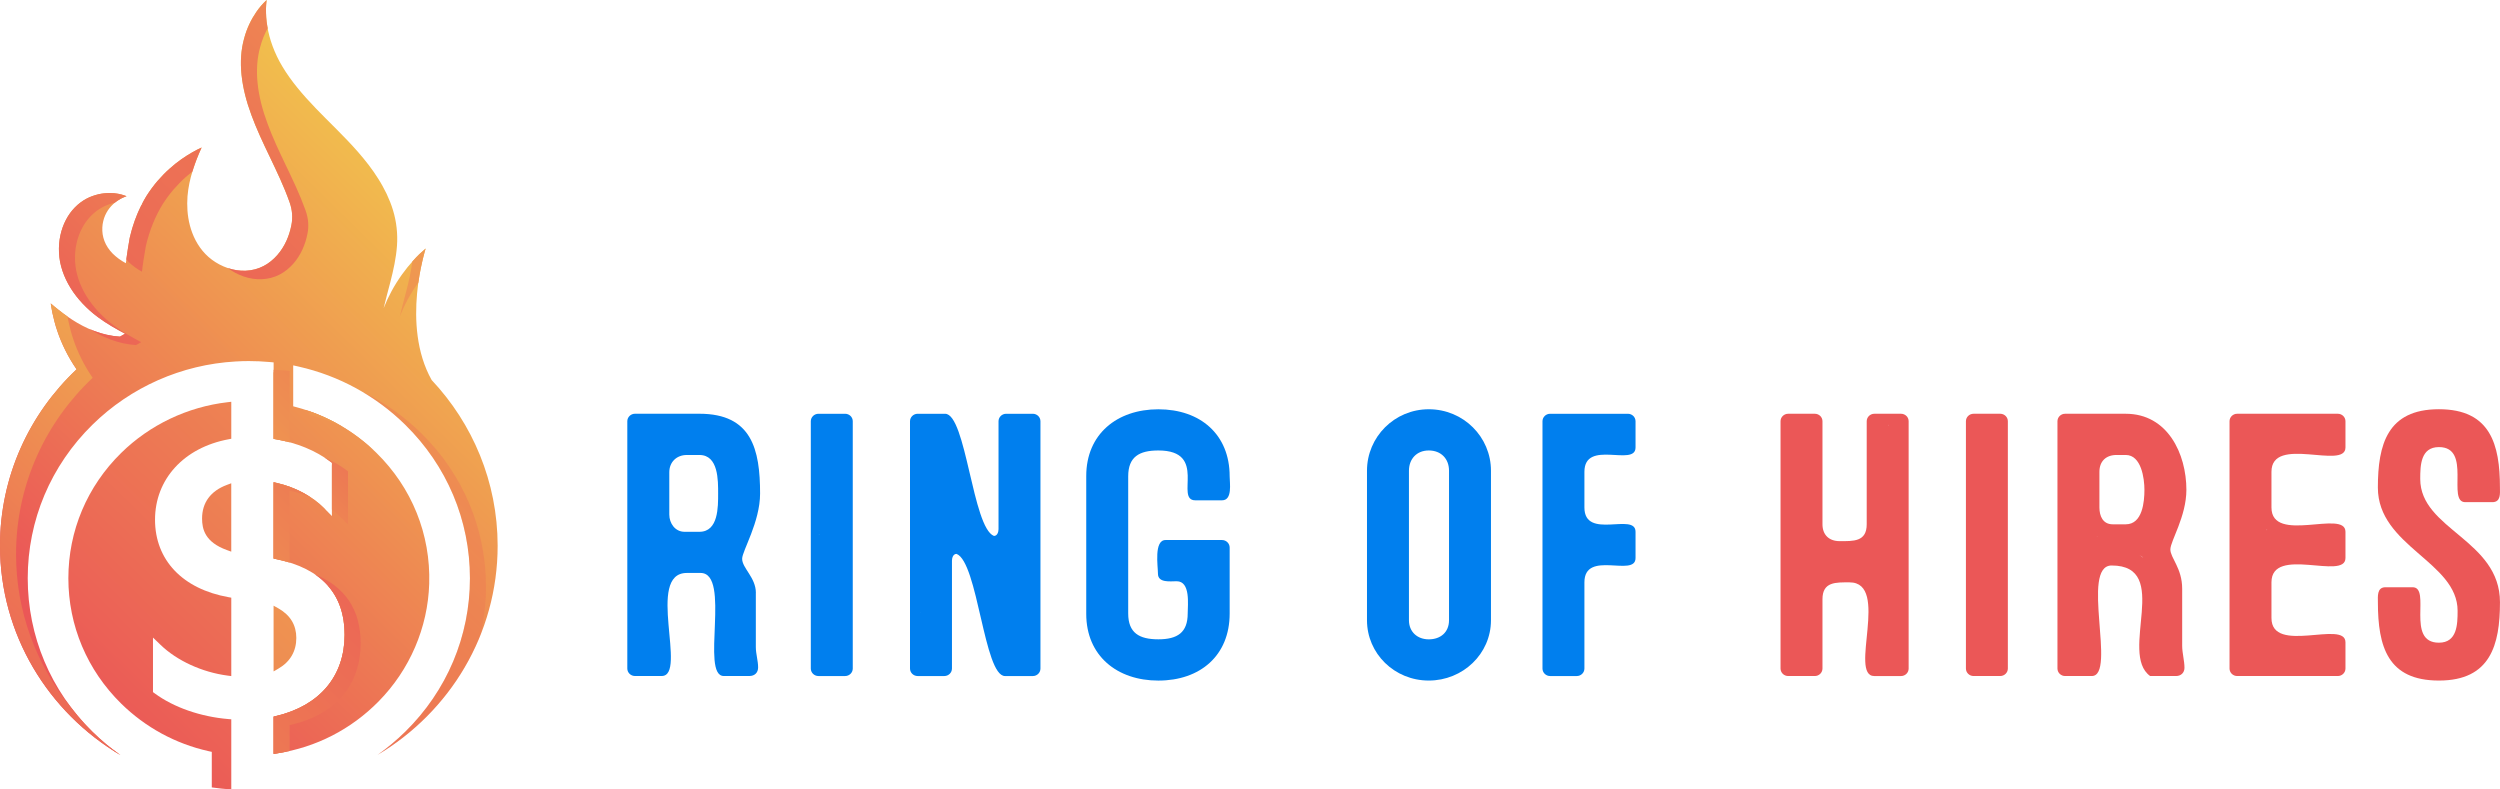 <svg width="171" height="54" viewBox="0 0 171 54" fill="none" xmlns="http://www.w3.org/2000/svg">
<path d="M51.702 40.553C51.702 39.502 50.763 38.862 50.763 38.22C50.763 37.683 51.99 35.709 51.99 33.76C51.99 30.735 51.417 28.3 47.841 28.3H43.431C43.144 28.3 42.908 28.531 42.908 28.811V45.727C42.908 46.009 43.144 46.239 43.431 46.239H45.257C47.057 46.239 44.135 39.19 46.978 39.19H47.918C50.031 39.19 47.892 46.239 49.508 46.239H51.256C51.622 46.239 51.855 46.008 51.855 45.65C51.855 45.19 51.699 44.727 51.699 44.265V40.553H51.702ZM47.841 36.375H46.824C46.172 36.375 45.78 35.786 45.78 35.196V32.3C45.78 31.608 46.276 31.121 46.98 31.121H47.841C49.146 31.121 49.12 32.863 49.12 33.76C49.12 34.657 49.146 36.375 47.841 36.375Z" fill="#007FEE"/>
<path d="M57.808 28.302H55.982C55.694 28.302 55.459 28.533 55.459 28.814V45.729C55.459 46.011 55.694 46.241 55.982 46.241H57.808C58.095 46.241 58.329 46.01 58.329 45.729V28.814C58.331 28.531 58.095 28.302 57.808 28.302ZM56.028 36.26V36.271C56.021 36.271 56.015 36.273 56.008 36.273L56.028 36.26ZM56.03 36.528V36.557L56.008 36.553C56.014 36.544 56.023 36.537 56.03 36.528Z" fill="#007FEE"/>
<path d="M70.646 28.302H68.82C68.532 28.302 68.299 28.533 68.299 28.814V36.196C68.299 36.375 68.221 36.658 67.986 36.658C66.523 36.095 66.081 28.302 64.645 28.302H62.767C62.479 28.302 62.244 28.533 62.244 28.814V45.729C62.244 46.011 62.479 46.241 62.767 46.241H64.593C64.88 46.241 65.114 46.01 65.114 45.729V38.347C65.114 38.167 65.192 37.886 65.427 37.886C66.889 38.45 67.306 46.242 68.742 46.242H70.646C70.934 46.242 71.167 46.011 71.167 45.731V28.814C71.167 28.531 70.934 28.302 70.646 28.302ZM62.957 41.883L62.95 41.887L62.959 41.857L62.957 41.883Z" fill="#007FEE"/>
<path d="M83.17 41.141L83.144 41.116L83.118 40.987L83.092 41.013V41.116L83.17 41.141Z" fill="#007FEE"/>
<path d="M83.586 36.938H79.725C78.916 36.938 79.204 38.732 79.204 39.245C79.204 39.885 80.064 39.757 80.483 39.757C81.448 39.757 81.239 41.371 81.239 41.961C81.239 43.269 80.535 43.729 79.23 43.729C77.925 43.729 77.169 43.293 77.169 41.961V32.58C77.169 31.247 77.925 30.812 79.23 30.812C82.648 30.812 80.326 34.222 81.76 34.222H83.586C84.316 34.222 84.109 33.042 84.109 32.582C84.109 29.712 82.1 27.995 79.23 27.995C76.412 27.995 74.299 29.686 74.299 32.558V41.991C74.299 44.861 76.412 46.552 79.23 46.552C82.1 46.552 84.109 44.835 84.109 41.965V37.453C84.109 37.169 83.873 36.938 83.586 36.938Z" fill="#007FEE"/>
<path d="M97.729 27.993C95.38 27.993 93.502 29.89 93.502 32.197V42.423C93.502 44.705 95.38 46.55 97.729 46.55C100.052 46.55 101.982 44.731 101.982 42.423V32.197C101.982 29.89 100.102 27.993 97.729 27.993ZM96.372 32.197C96.372 31.403 96.893 30.812 97.729 30.812C98.564 30.812 99.113 31.375 99.113 32.197V42.423C99.113 43.243 98.537 43.731 97.729 43.731C96.947 43.731 96.372 43.219 96.372 42.423V32.197Z" fill="#007FEE"/>
<path d="M111.871 30.607V28.814C111.871 28.531 111.636 28.302 111.35 28.302H106.027C105.739 28.302 105.506 28.533 105.506 28.814V45.729C105.506 46.011 105.741 46.241 106.027 46.241H107.853C108.14 46.241 108.374 46.01 108.374 45.729V39.834C108.374 37.578 111.871 39.526 111.871 38.169V36.375C111.871 35.016 108.374 36.964 108.374 34.71V32.274C108.376 30.018 111.871 31.966 111.871 30.607Z" fill="#007FEE"/>
<path d="M130.03 28.301H128.204C127.917 28.301 127.683 28.532 127.683 28.812V35.861C127.683 37.066 126.77 37.014 125.831 37.014C125.101 37.014 124.657 36.578 124.657 35.861V28.812C124.657 28.53 124.422 28.301 124.136 28.301H122.31C122.022 28.301 121.789 28.532 121.789 28.812V45.728C121.789 46.01 122.024 46.24 122.31 46.24H124.136C124.424 46.24 124.657 46.008 124.657 45.728V40.987C124.657 39.782 125.57 39.833 126.509 39.833C129.3 39.833 126.431 46.242 128.204 46.242H130.03C130.318 46.242 130.551 46.01 130.551 45.73V28.812C130.553 28.53 130.318 28.301 130.03 28.301ZM129.177 29.121H129.172C129.173 29.095 129.177 29.064 129.196 29.044L129.177 29.121Z" fill="#EB5757"/>
<path d="M136.816 28.301H134.99C134.702 28.301 134.469 28.532 134.469 28.812V45.728C134.469 46.01 134.704 46.24 134.99 46.24H136.816C137.103 46.24 137.337 46.008 137.337 45.728V28.812C137.337 28.53 137.103 28.301 136.816 28.301Z" fill="#EB5757"/>
<path d="M148.373 33.709L148.295 33.657V33.734L148.321 33.76L148.373 33.709Z" fill="#EB5757"/>
<path d="M148.66 44.653L148.686 44.679L148.712 44.627L148.738 44.526H148.686L148.66 44.653Z" fill="#EB5757"/>
<path d="M149.261 40.27C149.261 38.859 148.453 38.168 148.453 37.579C148.453 37.016 149.549 35.323 149.549 33.504C149.549 31.043 148.27 28.301 145.4 28.301H141.251C140.964 28.301 140.73 28.532 140.73 28.812V45.728C140.73 46.01 140.966 46.24 141.251 46.24H143.077C144.799 46.24 142.269 38.68 144.435 38.68C148.583 38.68 144.905 44.677 147.069 46.24H148.843C149.183 46.24 149.418 46.008 149.418 45.677C149.418 45.189 149.261 44.677 149.261 44.165V40.27V40.27ZM143.6 32.273C143.6 31.556 144.045 31.12 144.775 31.12H145.4C146.47 31.12 146.679 32.734 146.679 33.504C146.679 34.324 146.548 35.863 145.4 35.863H144.513C143.835 35.863 143.6 35.298 143.6 34.709V32.273ZM143.469 36.706C143.443 36.706 143.443 36.706 143.417 36.681L143.469 36.706ZM146.392 37.988C146.378 37.981 146.369 37.974 146.36 37.966L146.371 37.968L146.392 37.988L146.601 38.142C146.522 38.117 146.392 37.988 146.392 37.988Z" fill="#EB5757"/>
<path d="M160.43 30.606V28.812C160.43 28.53 160.194 28.301 159.909 28.301H153.021C152.733 28.301 152.5 28.532 152.5 28.812V45.728C152.5 46.01 152.735 46.24 153.021 46.24H159.909C160.196 46.24 160.43 46.008 160.43 45.728V43.934C160.43 42.37 155.368 44.805 155.368 42.269V39.833C155.368 37.297 160.43 39.731 160.43 38.168V36.374C160.43 34.81 155.368 37.245 155.368 34.709V32.273C155.368 29.735 160.43 32.171 160.43 30.606ZM155.011 36.266V36.262C155.03 36.24 155.036 36.22 155.082 36.22L155.011 36.266Z" fill="#EB5757"/>
<path d="M169.563 32.197L169.537 32.249L169.615 32.197H169.563Z" fill="#EB5757"/>
<path d="M168.049 38.374L168.153 38.4L168.101 38.246L168.049 38.349V38.374Z" fill="#EB5757"/>
<path d="M166.145 36.453C166.145 36.504 166.171 36.53 166.171 36.581H166.3V36.401H166.145V36.453Z" fill="#EB5757"/>
<path d="M165.544 32.76C165.544 31.837 165.57 30.581 166.823 30.581C169.093 30.581 167.344 34.348 168.623 34.348H170.475C171.074 34.348 170.996 33.734 170.996 33.349C170.996 30.401 170.344 27.991 166.821 27.991C163.298 27.991 162.646 30.401 162.646 33.349C162.646 37.372 168.1 38.423 168.1 41.781C168.1 42.704 168.074 43.96 166.821 43.96C164.524 43.96 166.324 40.167 165.021 40.167H163.169C162.569 40.167 162.648 40.808 162.648 41.193C162.648 44.243 163.326 46.55 166.823 46.55C170.346 46.55 170.998 44.114 170.998 41.193C170.996 36.912 165.544 36.221 165.544 32.76Z" fill="#EB5757"/>
<path d="M13.822 35.466C13.822 36.185 14.015 37.08 15.516 37.623L15.818 37.733V33.056L15.514 33.169C14.409 33.582 13.822 34.376 13.822 35.466Z" fill="url(#paint0_linear_156:7118)"/>
<path d="M15.82 54V49.2L15.615 49.184C13.718 49.024 11.885 48.386 10.587 47.43L10.464 47.341V43.61L10.987 44.113C12.112 45.197 13.825 45.981 15.567 46.211L15.82 46.244V40.881L15.636 40.848C12.486 40.287 10.604 38.306 10.604 35.549C10.604 32.776 12.579 30.616 15.637 30.046L15.82 30.011V27.481L15.57 27.511C12.833 27.826 10.247 29.057 8.29 30.979C5.958 33.27 4.676 36.314 4.676 39.553C4.676 42.792 5.96 45.837 8.29 48.127C9.939 49.747 11.998 50.869 14.246 51.374L14.486 51.427V53.859C14.924 53.921 15.37 53.969 15.82 54Z" fill="url(#paint1_linear_156:7118)"/>
<path d="M20.268 43.638C20.268 42.757 19.859 42.079 19.051 41.618L18.713 41.428V45.925L19.053 45.727C19.848 45.265 20.268 44.542 20.268 43.638Z" fill="url(#paint2_linear_156:7118)"/>
<path d="M7.862 51.418C7.985 51.495 8.11 51.574 8.235 51.647C7.983 51.469 7.737 51.282 7.494 51.09C7.617 51.2 7.739 51.31 7.862 51.418Z" fill="url(#paint3_linear_156:7118)"/>
<path d="M18.9 30.051C19.129 30.089 19.355 30.141 19.577 30.194V25.53L19.299 25.504C19.105 25.486 18.909 25.475 18.713 25.464V30.018L18.9 30.051Z" fill="url(#paint4_linear_156:7118)"/>
<path d="M23.568 36.041V32.398L23.446 32.308C23.213 32.134 22.963 31.973 22.703 31.824V35.201C22.821 35.302 22.935 35.404 23.041 35.511L23.568 36.041Z" fill="url(#paint5_linear_156:7118)"/>
<path d="M22.176 34.768C21.366 33.954 20.235 33.343 18.991 33.049L18.713 32.983V38.205L18.892 38.242C19.131 38.291 19.357 38.35 19.579 38.412V33.726L19.857 33.792C20.754 34.005 21.588 34.383 22.29 34.88L22.176 34.768Z" fill="url(#paint6_linear_156:7118)"/>
<path d="M20.914 28.043V28.535L21.14 28.595C22.748 29.024 24.254 29.78 25.563 30.805C24.236 29.552 22.643 28.606 20.914 28.043Z" fill="url(#paint7_linear_156:7118)"/>
<path d="M19.577 49.759L19.749 49.719C22.727 49.019 24.436 46.994 24.436 44.162C24.436 42.328 23.752 40.95 22.406 40.037C23.181 40.901 23.571 42.029 23.571 43.419C23.571 46.251 21.863 48.276 18.885 48.976L18.713 49.017V51.568L18.972 51.528C19.176 51.496 19.378 51.458 19.577 51.417V49.759V49.759Z" fill="url(#paint8_linear_156:7118)"/>
<path d="M29.524 25.992C27.411 22.229 29.114 17.003 29.116 16.996C28.832 17.236 28.542 17.506 28.259 17.829C27.743 18.399 27.23 19.091 26.782 19.916C26.586 20.277 26.404 20.666 26.242 21.075C26.38 20.486 26.544 19.894 26.7 19.292C26.91 18.473 27.093 17.649 27.153 16.818C27.213 15.989 27.118 15.157 26.883 14.384C26.769 13.996 26.614 13.627 26.449 13.266C26.274 12.912 26.089 12.565 25.88 12.239C25.469 11.578 24.997 10.982 24.513 10.423C23.538 9.306 22.504 8.354 21.599 7.408C20.689 6.465 19.903 5.53 19.332 4.578C18.759 3.631 18.428 2.672 18.285 1.808C18.204 1.377 18.191 0.968 18.191 0.594C18.204 0.407 18.202 0.227 18.229 0.057C18.23 0.051 18.23 0.048 18.23 0.042C18.232 0.028 18.234 0.013 18.236 0C18.221 0.013 18.206 0.026 18.193 0.04V0.042C17.969 0.253 17.743 0.508 17.532 0.816C17.192 1.311 16.877 1.931 16.688 2.665C16.488 3.395 16.425 4.235 16.52 5.117C16.61 6.001 16.847 6.927 17.194 7.863C17.538 8.802 17.982 9.75 18.453 10.727C18.919 11.705 19.41 12.717 19.793 13.794C19.801 13.818 19.81 13.84 19.817 13.864C19.989 14.353 20.034 14.882 19.933 15.389C19.933 15.393 19.931 15.395 19.931 15.399C19.793 16.114 19.494 16.848 18.966 17.449C18.703 17.746 18.387 18.014 18.019 18.201C17.653 18.392 17.241 18.498 16.815 18.517C16.391 18.537 15.967 18.467 15.575 18.333C15.183 18.199 14.819 18.005 14.498 17.767C13.852 17.29 13.413 16.62 13.156 15.942C12.894 15.258 12.803 14.555 12.806 13.906C12.806 13.253 12.915 12.649 13.051 12.112C13.266 11.296 13.544 10.63 13.783 10.109C13.785 10.102 13.79 10.097 13.792 10.089C13.781 10.095 13.77 10.098 13.759 10.106C13.753 10.107 13.749 10.111 13.744 10.113C13.559 10.199 13.35 10.302 13.12 10.438C12.67 10.698 12.138 11.05 11.593 11.545C11.315 11.787 11.044 12.074 10.769 12.385C10.508 12.692 10.254 13.033 10.015 13.409C9.545 14.185 9.138 15.125 8.874 16.261C8.818 16.534 8.635 17.691 8.611 18.005C8.527 17.959 8.445 17.911 8.365 17.862C8.2 17.757 8.045 17.649 7.905 17.526C7.832 17.468 7.769 17.401 7.704 17.341C7.644 17.273 7.58 17.211 7.526 17.141C7.304 16.868 7.149 16.563 7.069 16.253C6.987 15.943 6.981 15.628 7.02 15.338C7.043 15.193 7.076 15.054 7.119 14.922C7.166 14.792 7.216 14.665 7.282 14.551C7.534 14.091 7.907 13.787 8.239 13.605C8.288 13.578 8.335 13.556 8.381 13.534C8.428 13.511 8.473 13.493 8.518 13.475C8.564 13.456 8.609 13.44 8.654 13.423C8.622 13.411 8.591 13.4 8.559 13.387C8.271 13.282 7.918 13.203 7.509 13.205C7.388 13.209 7.259 13.207 7.13 13.225C7.065 13.235 6.998 13.236 6.933 13.251C6.867 13.264 6.8 13.277 6.731 13.291C6.46 13.357 6.176 13.451 5.902 13.6C5.351 13.895 4.841 14.394 4.507 15.043C4.169 15.688 3.994 16.47 4.035 17.288C4.039 17.39 4.052 17.491 4.061 17.596C4.074 17.699 4.093 17.801 4.108 17.906C4.13 18.009 4.152 18.111 4.179 18.216C4.208 18.317 4.235 18.419 4.27 18.522C4.406 18.927 4.595 19.325 4.828 19.701C5.062 20.079 5.342 20.437 5.655 20.769C5.969 21.101 6.316 21.411 6.694 21.691C7.298 22.141 7.935 22.498 8.555 22.827C8.437 22.893 8.32 22.957 8.204 23.026C7.894 23.008 7.59 22.962 7.298 22.896C6.699 22.759 6.146 22.542 5.657 22.287C5.168 22.034 4.737 21.744 4.356 21.466C4.227 21.37 4.104 21.275 3.986 21.181C3.887 21.103 3.788 21.024 3.697 20.947C3.618 20.883 3.544 20.818 3.471 20.756C3.482 20.833 3.495 20.91 3.508 20.991C3.531 21.119 3.553 21.249 3.579 21.383C3.667 21.785 3.772 22.212 3.923 22.649C4.21 23.503 4.645 24.404 5.239 25.264C2.011 28.303 0 32.584 0 37.325C0 43.401 3.301 48.72 8.238 51.647C7.562 51.172 6.921 50.642 6.326 50.055C3.469 47.249 1.897 43.518 1.897 39.551C1.897 35.584 3.469 31.854 6.326 29.048C8.947 26.473 12.422 24.938 16.111 24.725C16.425 24.706 16.731 24.697 17.02 24.697C17.489 24.697 17.965 24.719 18.438 24.762L18.716 24.787V30.02L18.902 30.051C20.308 30.291 21.582 30.816 22.584 31.566L22.706 31.656V35.298L22.179 34.768C21.369 33.954 20.238 33.343 18.994 33.05L18.716 32.984V38.205L18.895 38.242C22 38.884 23.574 40.626 23.574 43.417C23.574 46.249 21.866 48.274 18.888 48.975L18.716 49.015V51.566L18.975 51.526C21.615 51.119 24.015 49.888 25.898 47.975C28.025 45.815 29.267 42.931 29.358 39.927C29.461 36.549 28.171 33.356 25.749 30.977C24.226 29.481 22.334 28.4 20.28 27.852L20.055 27.791V24.991L20.43 25.075C23.18 25.695 25.699 27.069 27.715 29.048C30.572 31.854 32.144 35.584 32.144 39.551C32.144 43.518 30.572 47.249 27.715 50.055C27.123 50.636 26.494 51.159 25.833 51.629C30.753 48.698 34.039 43.388 34.039 37.325C34.035 32.952 32.323 28.971 29.524 25.992Z" fill="url(#paint9_linear_156:7118)"/>
<path d="M23.275 35.35L23.801 35.88V32.237L23.68 32.147C23.224 31.806 22.709 31.515 22.154 31.273C22.302 31.366 22.444 31.463 22.582 31.566L22.703 31.656V34.852C22.905 35.008 23.099 35.173 23.275 35.35Z" fill="url(#paint10_linear_156:7118)"/>
<path d="M21.148 28.372L21.374 28.433C22.071 28.618 22.747 28.868 23.396 29.17C22.683 28.747 21.931 28.394 21.146 28.121V28.372H21.148Z" fill="url(#paint11_linear_156:7118)"/>
<path d="M18.898 30.051C19.209 30.105 19.514 30.174 19.811 30.255V25.369L19.532 25.343C19.26 25.32 18.985 25.303 18.713 25.292V30.02L18.898 30.051Z" fill="url(#paint12_linear_156:7118)"/>
<path d="M18.989 33.049L18.711 32.983V38.205L18.89 38.242C19.215 38.309 19.519 38.39 19.811 38.482V33.565L20.089 33.631C20.483 33.724 20.864 33.853 21.23 34.007C20.569 33.572 19.805 33.242 18.989 33.049Z" fill="url(#paint13_linear_156:7118)"/>
<path d="M17.195 7.863C17.539 8.802 17.983 9.75 18.454 10.727C18.92 11.705 19.411 12.717 19.794 13.794C19.802 13.818 19.811 13.84 19.819 13.864C19.99 14.353 20.035 14.882 19.934 15.39C19.934 15.393 19.932 15.395 19.932 15.399C19.794 16.114 19.495 16.848 18.967 17.449C18.704 17.746 18.388 18.014 18.02 18.201C17.654 18.392 17.242 18.498 16.816 18.517C16.394 18.537 15.972 18.467 15.582 18.335C15.588 18.339 15.593 18.344 15.599 18.348C15.92 18.586 16.282 18.781 16.676 18.915C17.068 19.049 17.492 19.118 17.916 19.098C18.342 19.08 18.754 18.973 19.12 18.783C19.488 18.596 19.803 18.328 20.067 18.031C20.595 17.429 20.894 16.695 21.032 15.98C21.032 15.976 21.034 15.975 21.034 15.971C21.135 15.463 21.09 14.935 20.918 14.445C20.911 14.421 20.901 14.399 20.894 14.375C20.509 13.299 20.02 12.286 19.553 11.309C19.083 10.333 18.637 9.383 18.295 8.444C17.948 7.509 17.71 6.581 17.621 5.699C17.526 4.816 17.589 3.976 17.789 3.246C17.916 2.755 18.101 2.315 18.31 1.928C18.302 1.889 18.293 1.849 18.288 1.81C18.207 1.379 18.194 0.97 18.194 0.596C18.207 0.409 18.205 0.229 18.231 0.059C18.233 0.053 18.233 0.05 18.233 0.044C18.235 0.029 18.237 0.015 18.239 0.002C18.224 0.015 18.209 0.028 18.196 0.042V0.044C17.972 0.255 17.746 0.51 17.535 0.818C17.195 1.313 16.88 1.933 16.691 2.667C16.491 3.397 16.428 4.237 16.523 5.119C16.613 5.999 16.848 6.926 17.195 7.863Z" fill="url(#paint14_linear_156:7118)"/>
<path d="M28.201 17.895C28.117 18.559 27.967 19.217 27.799 19.874C27.644 20.475 27.48 21.068 27.342 21.657C27.504 21.247 27.685 20.859 27.881 20.497C28.111 20.074 28.359 19.685 28.615 19.331C28.808 17.952 29.116 17 29.116 16.998C28.832 17.238 28.542 17.508 28.259 17.831C28.24 17.851 28.219 17.873 28.201 17.895Z" fill="url(#paint15_linear_156:7118)"/>
<path opacity="0.25" d="M32.864 43.43C33.11 42.361 33.241 41.257 33.241 40.132C33.241 36.165 31.669 32.435 28.812 29.629C27.611 28.45 26.232 27.487 24.73 26.77C25.81 27.399 26.812 28.163 27.714 29.047C30.571 31.854 32.143 35.584 32.143 39.551C32.143 43.518 30.571 47.249 27.714 50.055C27.122 50.636 26.493 51.159 25.832 51.628C29 49.739 31.491 46.86 32.864 43.43Z" fill="url(#paint16_linear_156:7118)"/>
<path d="M19.811 49.597L19.983 49.556C22.96 48.856 24.669 46.831 24.669 43.999C24.669 41.712 23.61 40.131 21.523 39.28C22.88 40.194 23.571 41.575 23.571 43.418C23.571 46.25 21.863 48.275 18.885 48.975L18.713 49.015V51.567L18.972 51.526C19.254 51.482 19.534 51.427 19.811 51.365V49.597Z" fill="url(#paint17_linear_156:7118)"/>
<path d="M9.753 14.004C9.725 14.014 9.697 14.025 9.668 14.036C9.345 14.678 9.07 15.415 8.874 16.26C8.829 16.48 8.702 17.275 8.641 17.739C8.691 17.801 8.747 17.86 8.803 17.92C8.868 17.983 8.932 18.049 9.005 18.105C9.143 18.226 9.3 18.337 9.464 18.441C9.544 18.491 9.626 18.538 9.71 18.584C9.737 18.272 9.92 17.115 9.974 16.84C10.237 15.705 10.644 14.764 11.114 13.988C11.354 13.612 11.607 13.271 11.869 12.964C12.145 12.651 12.416 12.367 12.692 12.124C12.851 11.982 13.008 11.851 13.161 11.73C13.357 11.085 13.585 10.544 13.784 10.107C13.786 10.1 13.792 10.094 13.794 10.087C13.783 10.092 13.771 10.096 13.76 10.103C13.755 10.105 13.751 10.109 13.745 10.111C13.56 10.197 13.351 10.3 13.122 10.435C12.672 10.696 12.14 11.048 11.594 11.543C11.316 11.785 11.045 12.071 10.771 12.383C10.51 12.689 10.256 13.031 10.017 13.406C9.907 13.588 9.8 13.779 9.699 13.979C9.714 13.99 9.735 13.997 9.753 14.004Z" fill="url(#paint18_linear_156:7118)"/>
<path d="M4.061 17.594C4.074 17.697 4.093 17.799 4.108 17.904C4.13 18.006 4.153 18.109 4.179 18.214C4.209 18.314 4.235 18.417 4.271 18.52C4.407 18.925 4.595 19.323 4.829 19.699C5.062 20.077 5.342 20.435 5.656 20.767C5.97 21.099 6.317 21.409 6.694 21.689C7.299 22.139 7.936 22.496 8.556 22.825C8.438 22.89 8.32 22.955 8.204 23.024C7.895 23.006 7.59 22.96 7.299 22.894C6.89 22.801 6.505 22.667 6.145 22.513C6.339 22.634 6.541 22.753 6.758 22.865C7.247 23.122 7.799 23.336 8.399 23.474C8.69 23.538 8.994 23.584 9.304 23.604C9.42 23.534 9.538 23.47 9.655 23.404C9.035 23.074 8.399 22.716 7.794 22.269C7.417 21.988 7.071 21.678 6.756 21.346C6.442 21.014 6.162 20.657 5.929 20.279C5.695 19.903 5.507 19.505 5.37 19.099C5.335 18.999 5.309 18.894 5.279 18.793C5.253 18.691 5.23 18.586 5.208 18.483C5.191 18.381 5.174 18.276 5.161 18.173C5.152 18.071 5.141 17.968 5.135 17.865C5.094 17.047 5.269 16.268 5.607 15.62C5.942 14.971 6.451 14.474 7.002 14.177C7.277 14.028 7.56 13.937 7.831 13.869C7.839 13.867 7.846 13.865 7.852 13.865C7.982 13.759 8.115 13.671 8.242 13.601C8.29 13.573 8.337 13.552 8.384 13.53C8.43 13.508 8.475 13.489 8.52 13.471C8.567 13.453 8.612 13.436 8.656 13.419C8.625 13.407 8.593 13.396 8.561 13.383C8.274 13.278 7.921 13.199 7.512 13.201C7.39 13.205 7.262 13.203 7.133 13.221C7.067 13.23 7 13.232 6.935 13.247C6.87 13.26 6.802 13.273 6.733 13.287C6.463 13.353 6.179 13.447 5.904 13.595C5.353 13.891 4.844 14.39 4.51 15.039C4.172 15.684 3.996 16.466 4.037 17.284C4.041 17.388 4.052 17.491 4.061 17.594Z" fill="url(#paint19_linear_156:7118)"/>
<path d="M4.832 48.354C2.496 45.492 1.098 41.859 1.098 37.907C1.098 33.166 3.109 28.885 6.337 25.842C5.743 24.982 5.308 24.082 5.021 23.227C4.869 22.791 4.765 22.361 4.677 21.962C4.657 21.857 4.64 21.754 4.621 21.652C4.53 21.589 4.442 21.525 4.356 21.463C4.227 21.367 4.104 21.272 3.986 21.178C3.887 21.1 3.788 21.021 3.697 20.944C3.618 20.88 3.544 20.815 3.471 20.753C3.482 20.83 3.495 20.907 3.508 20.988C3.531 21.116 3.553 21.246 3.579 21.38C3.667 21.782 3.772 22.209 3.923 22.646C4.21 23.5 4.645 24.401 5.239 25.261C2.011 28.304 0 32.584 0 37.325C0 43.402 3.301 48.72 8.238 51.648C7.562 51.172 6.921 50.642 6.326 50.056C5.779 49.52 5.282 48.952 4.832 48.354Z" fill="url(#paint20_linear_156:7118)"/>
<defs>
<linearGradient id="paint0_linear_156:7118" x1="0.074" y1="50.577" x2="43.054" y2="6.823" gradientUnits="userSpaceOnUse">
<stop stop-color="#EB5757"/>
<stop offset="1" stop-color="#F2C94C"/>
</linearGradient>
<linearGradient id="paint1_linear_156:7118" x1="5.694" y1="48.736" x2="46.347" y2="7.351" gradientUnits="userSpaceOnUse">
<stop stop-color="#EB5757"/>
<stop offset="1" stop-color="#F2C94C"/>
</linearGradient>
<linearGradient id="paint2_linear_156:7118" x1="-6.279" y1="68.356" x2="43.352" y2="17.831" gradientUnits="userSpaceOnUse">
<stop stop-color="#EB5757"/>
<stop offset="1" stop-color="#F2C94C"/>
</linearGradient>
<linearGradient id="paint3_linear_156:7118" x1="3.693" y1="55.468" x2="12.096" y2="46.913" gradientUnits="userSpaceOnUse">
<stop stop-color="#EB5757"/>
<stop offset="1" stop-color="#F2C94C"/>
</linearGradient>
<linearGradient id="paint4_linear_156:7118" x1="-24.415" y1="70.621" x2="62.577" y2="-17.939" gradientUnits="userSpaceOnUse">
<stop stop-color="#EB5757"/>
<stop offset="1" stop-color="#F2C94C"/>
</linearGradient>
<linearGradient id="paint5_linear_156:7118" x1="-13.614" y1="70.03" x2="50.878" y2="4.377" gradientUnits="userSpaceOnUse">
<stop stop-color="#EB5757"/>
<stop offset="1" stop-color="#F2C94C"/>
</linearGradient>
<linearGradient id="paint6_linear_156:7118" x1="-22.077" y1="76.191" x2="54.18" y2="-1.44" gradientUnits="userSpaceOnUse">
<stop stop-color="#EB5757"/>
<stop offset="1" stop-color="#F2C94C"/>
</linearGradient>
<linearGradient id="paint7_linear_156:7118" x1="12.518" y1="39.956" x2="31.763" y2="20.365" gradientUnits="userSpaceOnUse">
<stop stop-color="#EB5757"/>
<stop offset="1" stop-color="#F2C94C"/>
</linearGradient>
<linearGradient id="paint8_linear_156:7118" x1="-81.685" y1="146.584" x2="84.738" y2="-22.837" gradientUnits="userSpaceOnUse">
<stop stop-color="#EB5757"/>
<stop offset="1" stop-color="#F2C94C"/>
</linearGradient>
<linearGradient id="paint9_linear_156:7118" x1="4.983" y1="42.902" x2="34.496" y2="12.857" gradientUnits="userSpaceOnUse">
<stop stop-color="#EB5757"/>
<stop offset="1" stop-color="#F2C94C"/>
</linearGradient>
<linearGradient id="paint10_linear_156:7118" x1="9.065" y1="47.242" x2="29.951" y2="25.979" gradientUnits="userSpaceOnUse">
<stop stop-color="#F2C94C"/>
<stop offset="1" stop-color="#EB5757"/>
</linearGradient>
<linearGradient id="paint11_linear_156:7118" x1="14.107" y1="36.666" x2="27.716" y2="22.812" gradientUnits="userSpaceOnUse">
<stop stop-color="#EB5757"/>
<stop offset="1" stop-color="#F2C94C"/>
</linearGradient>
<linearGradient id="paint12_linear_156:7118" x1="1.126" y1="45.588" x2="35.308" y2="10.79" gradientUnits="userSpaceOnUse">
<stop stop-color="#F2C94C"/>
<stop offset="1" stop-color="#EB5757"/>
</linearGradient>
<linearGradient id="paint13_linear_156:7118" x1="-4.002" y1="58.585" x2="32.706" y2="21.215" gradientUnits="userSpaceOnUse">
<stop stop-color="#F2C94C"/>
<stop offset="1" stop-color="#EB5757"/>
</linearGradient>
<linearGradient id="paint14_linear_156:7118" x1="7.147" y1="20.813" x2="46.005" y2="-18.746" gradientUnits="userSpaceOnUse">
<stop stop-color="#EB5757"/>
<stop offset="1" stop-color="#F2C94C"/>
</linearGradient>
<linearGradient id="paint15_linear_156:7118" x1="-24.218" y1="70.826" x2="67.552" y2="-22.596" gradientUnits="userSpaceOnUse">
<stop stop-color="#EB5757"/>
<stop offset="1" stop-color="#F2C94C"/>
</linearGradient>
<linearGradient id="paint16_linear_156:7118" x1="-1.202" y1="65.551" x2="32.435" y2="31.308" gradientUnits="userSpaceOnUse">
<stop stop-color="#F2C94C"/>
<stop offset="1" stop-color="#EB5757"/>
</linearGradient>
<linearGradient id="paint17_linear_156:7118" x1="-23.564" y1="88.771" x2="31.737" y2="32.473" gradientUnits="userSpaceOnUse">
<stop stop-color="#F2C94C"/>
<stop offset="1" stop-color="#EB5757"/>
</linearGradient>
<linearGradient id="paint18_linear_156:7118" x1="-9.627" y1="34.977" x2="90.231" y2="-66.681" gradientUnits="userSpaceOnUse">
<stop stop-color="#EB5757"/>
<stop offset="1" stop-color="#F2C94C"/>
</linearGradient>
<linearGradient id="paint19_linear_156:7118" x1="1.796" y1="24.29" x2="30.924" y2="-5.363" gradientUnits="userSpaceOnUse">
<stop stop-color="#EB5757"/>
<stop offset="1" stop-color="#F2C94C"/>
</linearGradient>
<linearGradient id="paint20_linear_156:7118" x1="-5.786" y1="47.635" x2="22.091" y2="19.255" gradientUnits="userSpaceOnUse">
<stop stop-color="#EB5757"/>
<stop offset="1" stop-color="#F2C94C"/>
</linearGradient>
</defs>
</svg>
